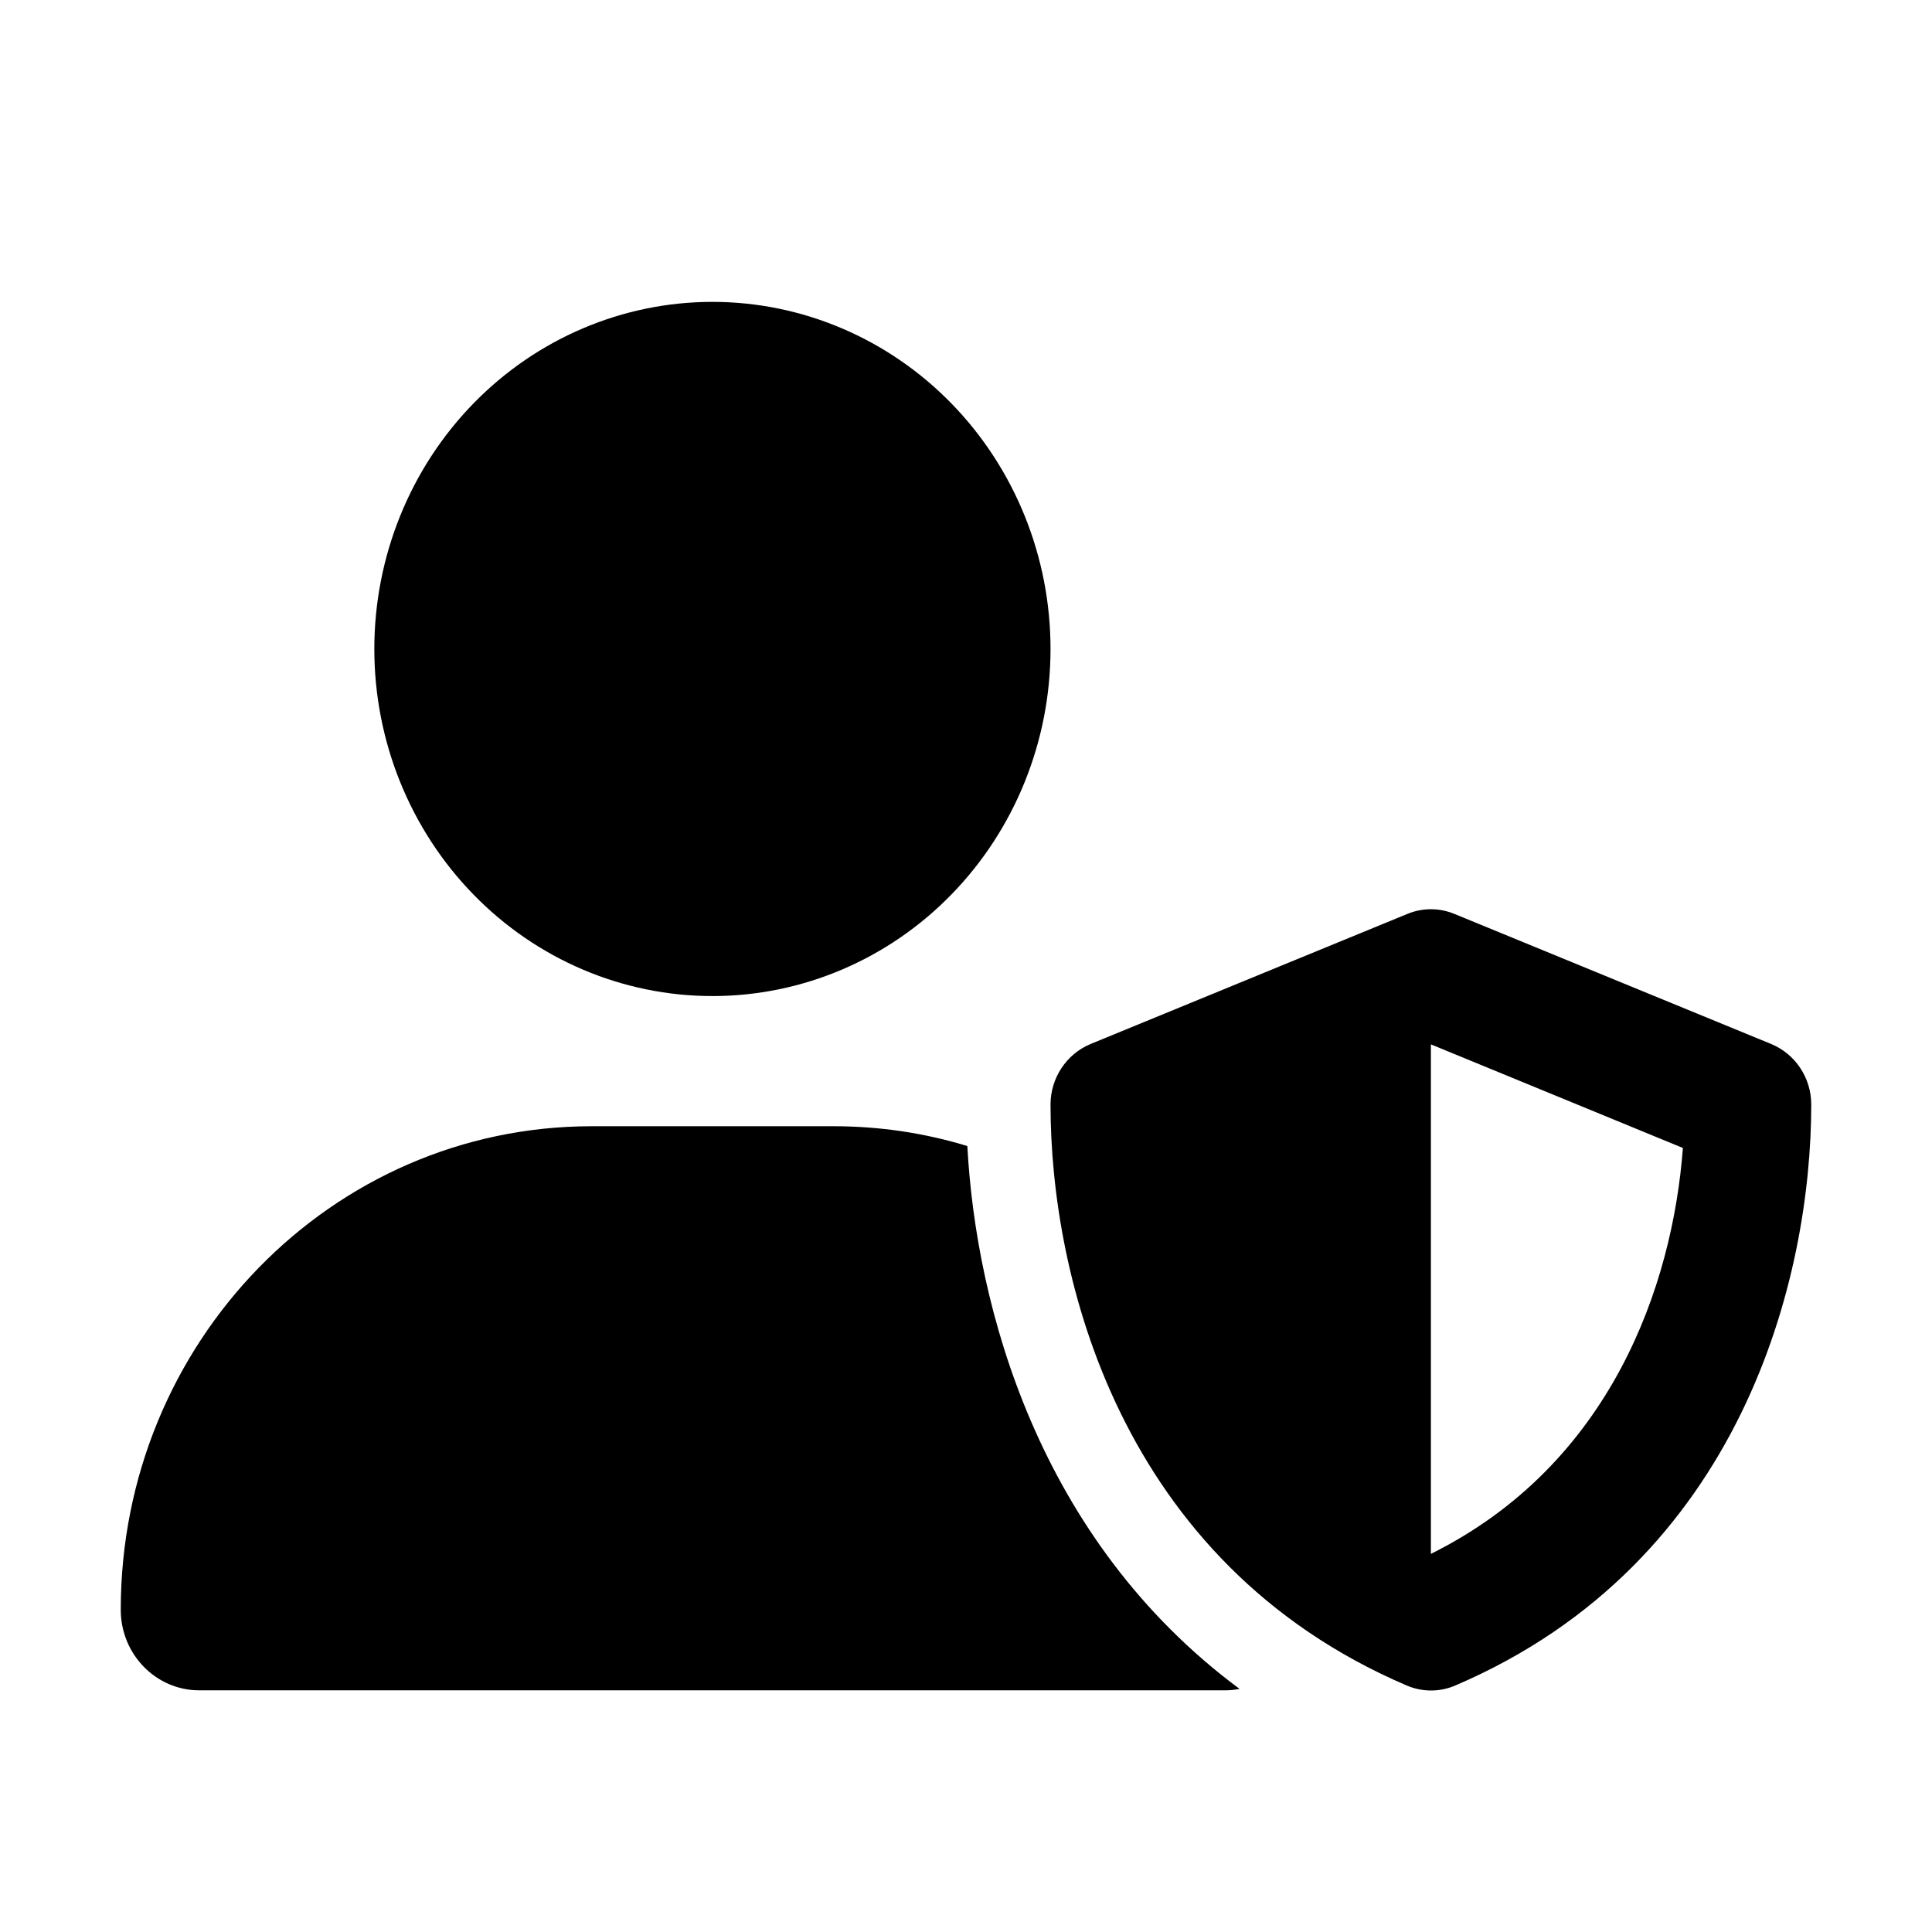 <svg width="32" height="32" viewBox="0 0 32 32" fill="currentColor" xmlns="http://www.w3.org/2000/svg">
  <path d="M11.8 16.498C13.285 16.498 14.71 15.893 15.76 14.814C16.81 13.736 17.4 12.274 17.4 10.749C17.4 9.224 16.81 7.762 15.76 6.684C14.71 5.606 13.285 5 11.8 5C10.315 5 8.89 5.606 7.84 6.684C6.79 7.762 6.2 9.224 6.2 10.749C6.2 12.274 6.79 13.736 7.84 14.814C8.89 15.893 10.315 16.498 11.8 16.498ZM9.801 18.654C5.491 18.654 2 22.238 2 26.663C2 27.399 2.582 27.997 3.299 27.997H20.301C20.379 27.997 20.454 27.988 20.532 27.974C17.194 25.499 16.166 21.641 16.022 18.982C15.318 18.767 14.574 18.654 13.804 18.654H9.801ZM23.311 15.137L18.061 17.293C17.663 17.459 17.4 17.855 17.4 18.295C17.4 21.138 18.533 25.877 23.297 27.916C23.556 28.028 23.849 28.028 24.107 27.916C28.867 25.877 30 21.138 30 18.295C30 17.855 29.738 17.459 29.339 17.293L24.089 15.137C23.84 15.034 23.56 15.034 23.311 15.137ZM27.874 19.014C27.703 21.291 26.684 24.255 23.7 25.737V17.298L27.874 19.014Z"/>
</svg>
